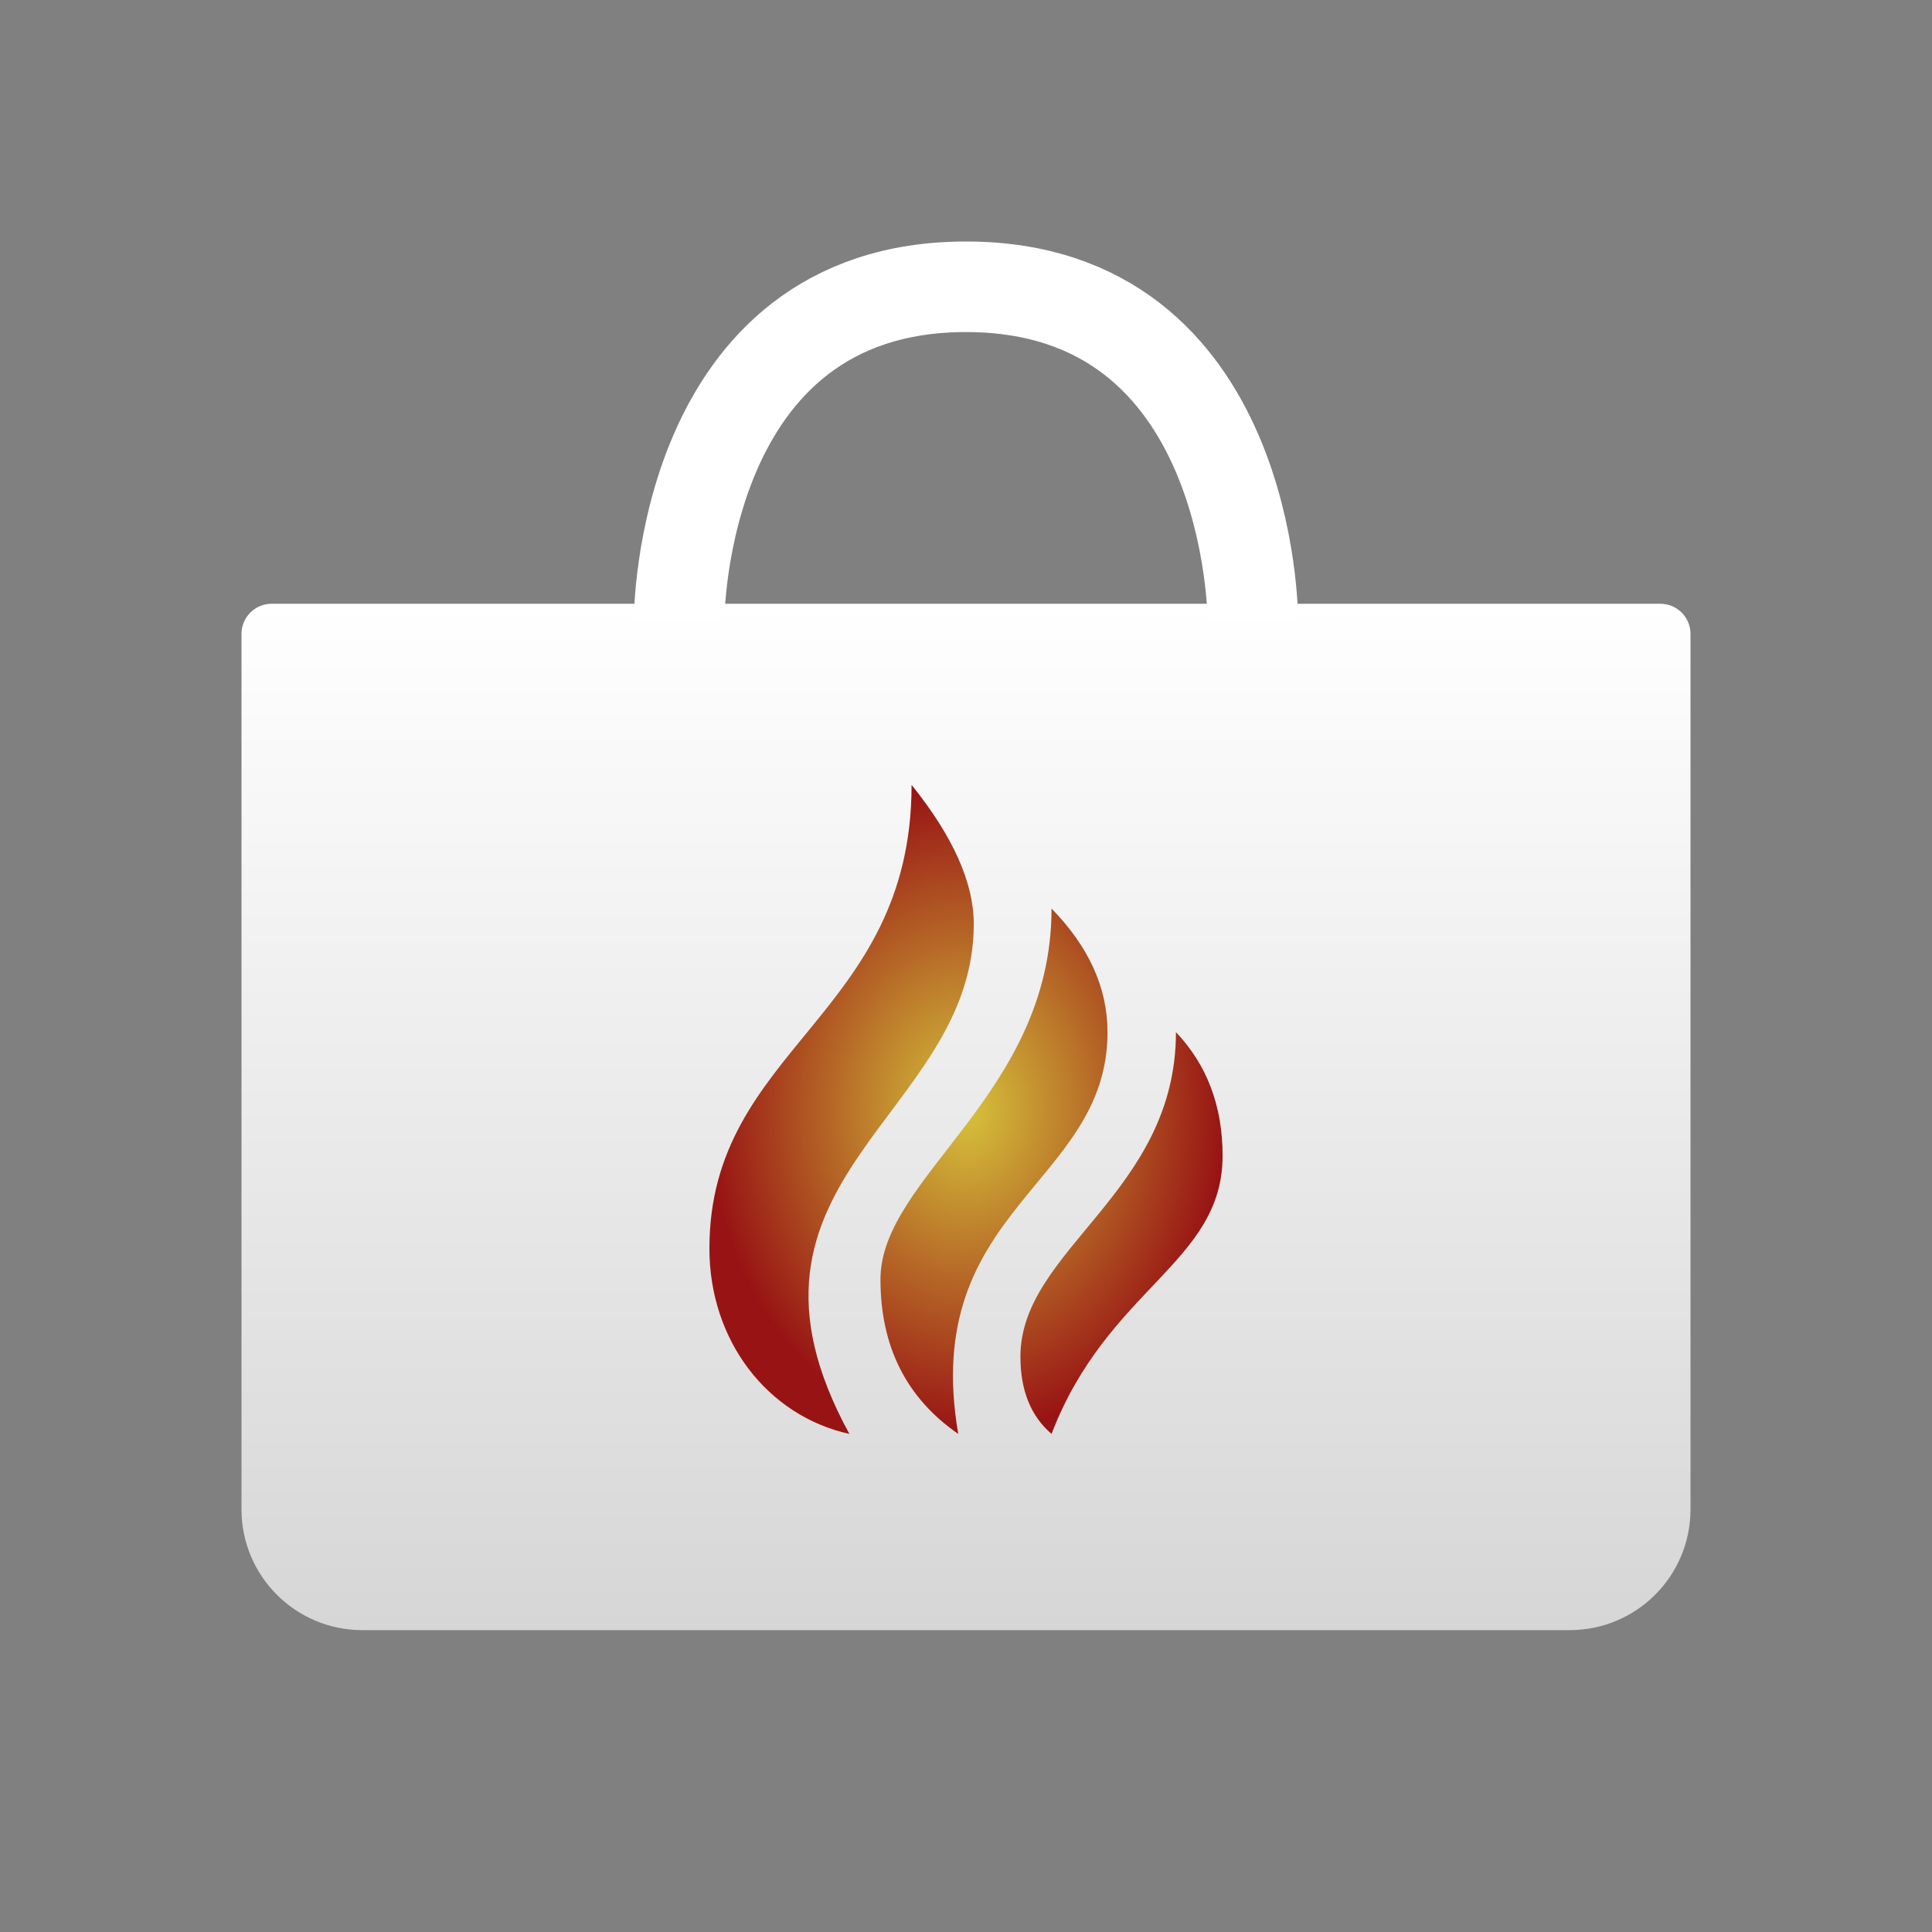 <svg width="128" height="128" viewBox="0 0 128 128" fill="none" xmlns="http://www.w3.org/2000/svg">
<rect x="0" y="0" width="128" height="128" fill="#808080" stroke="none"/>
<path d="M16 42C16 40.895 16.895 40 18 40H110C111.105 40 112 40.895 112 42V100C112 104.418 108.418 108 104 108H24C19.582 108 16 104.418 16 100V42Z" fill="url(#paint0_linear_1_2)"/>
<path d="M45 41C45 41 45 19 64 19C83 19 83 41 83 41" stroke="white" stroke-width="6"/>
<path d="M77.909 68.381C79.97 70.553 81 73.283 81 76.571C81 83.669 73.376 85.327 69.667 95C68.293 93.823 67.606 92.117 67.606 89.881C67.606 82.751 77.909 79.049 77.909 68.381ZM69.667 60.191C72.139 62.726 73.376 65.456 73.376 68.381C73.376 78.519 60.92 80.036 63.485 95C60.05 92.623 58.333 89.211 58.333 84.762C58.333 77.954 69.667 72.476 69.667 60.191ZM60.394 52C63.141 55.413 64.515 58.484 64.515 61.214C64.515 74.012 47 78.049 56.273 95C50.881 93.813 47 88.857 47 82.714C47 69.405 60.394 67.357 60.394 52Z" fill="url(#paint1_radial_1_2)"/>
<defs>
<linearGradient id="paint0_linear_1_2" x1="64" y1="40" x2="64" y2="108" gradientUnits="userSpaceOnUse">
<stop stop-color="white"/>
<stop offset="1" stop-color="#D6D6D6"/>
</linearGradient>
<radialGradient id="paint1_radial_1_2" cx="0" cy="0" r="1" gradientUnits="userSpaceOnUse" gradientTransform="translate(64 73.5) rotate(90) scale(21.5 17)">
<stop stop-color="#D6C33B"/>
<stop offset="1" stop-color="#981414"/>
</radialGradient>
</defs>
</svg>
